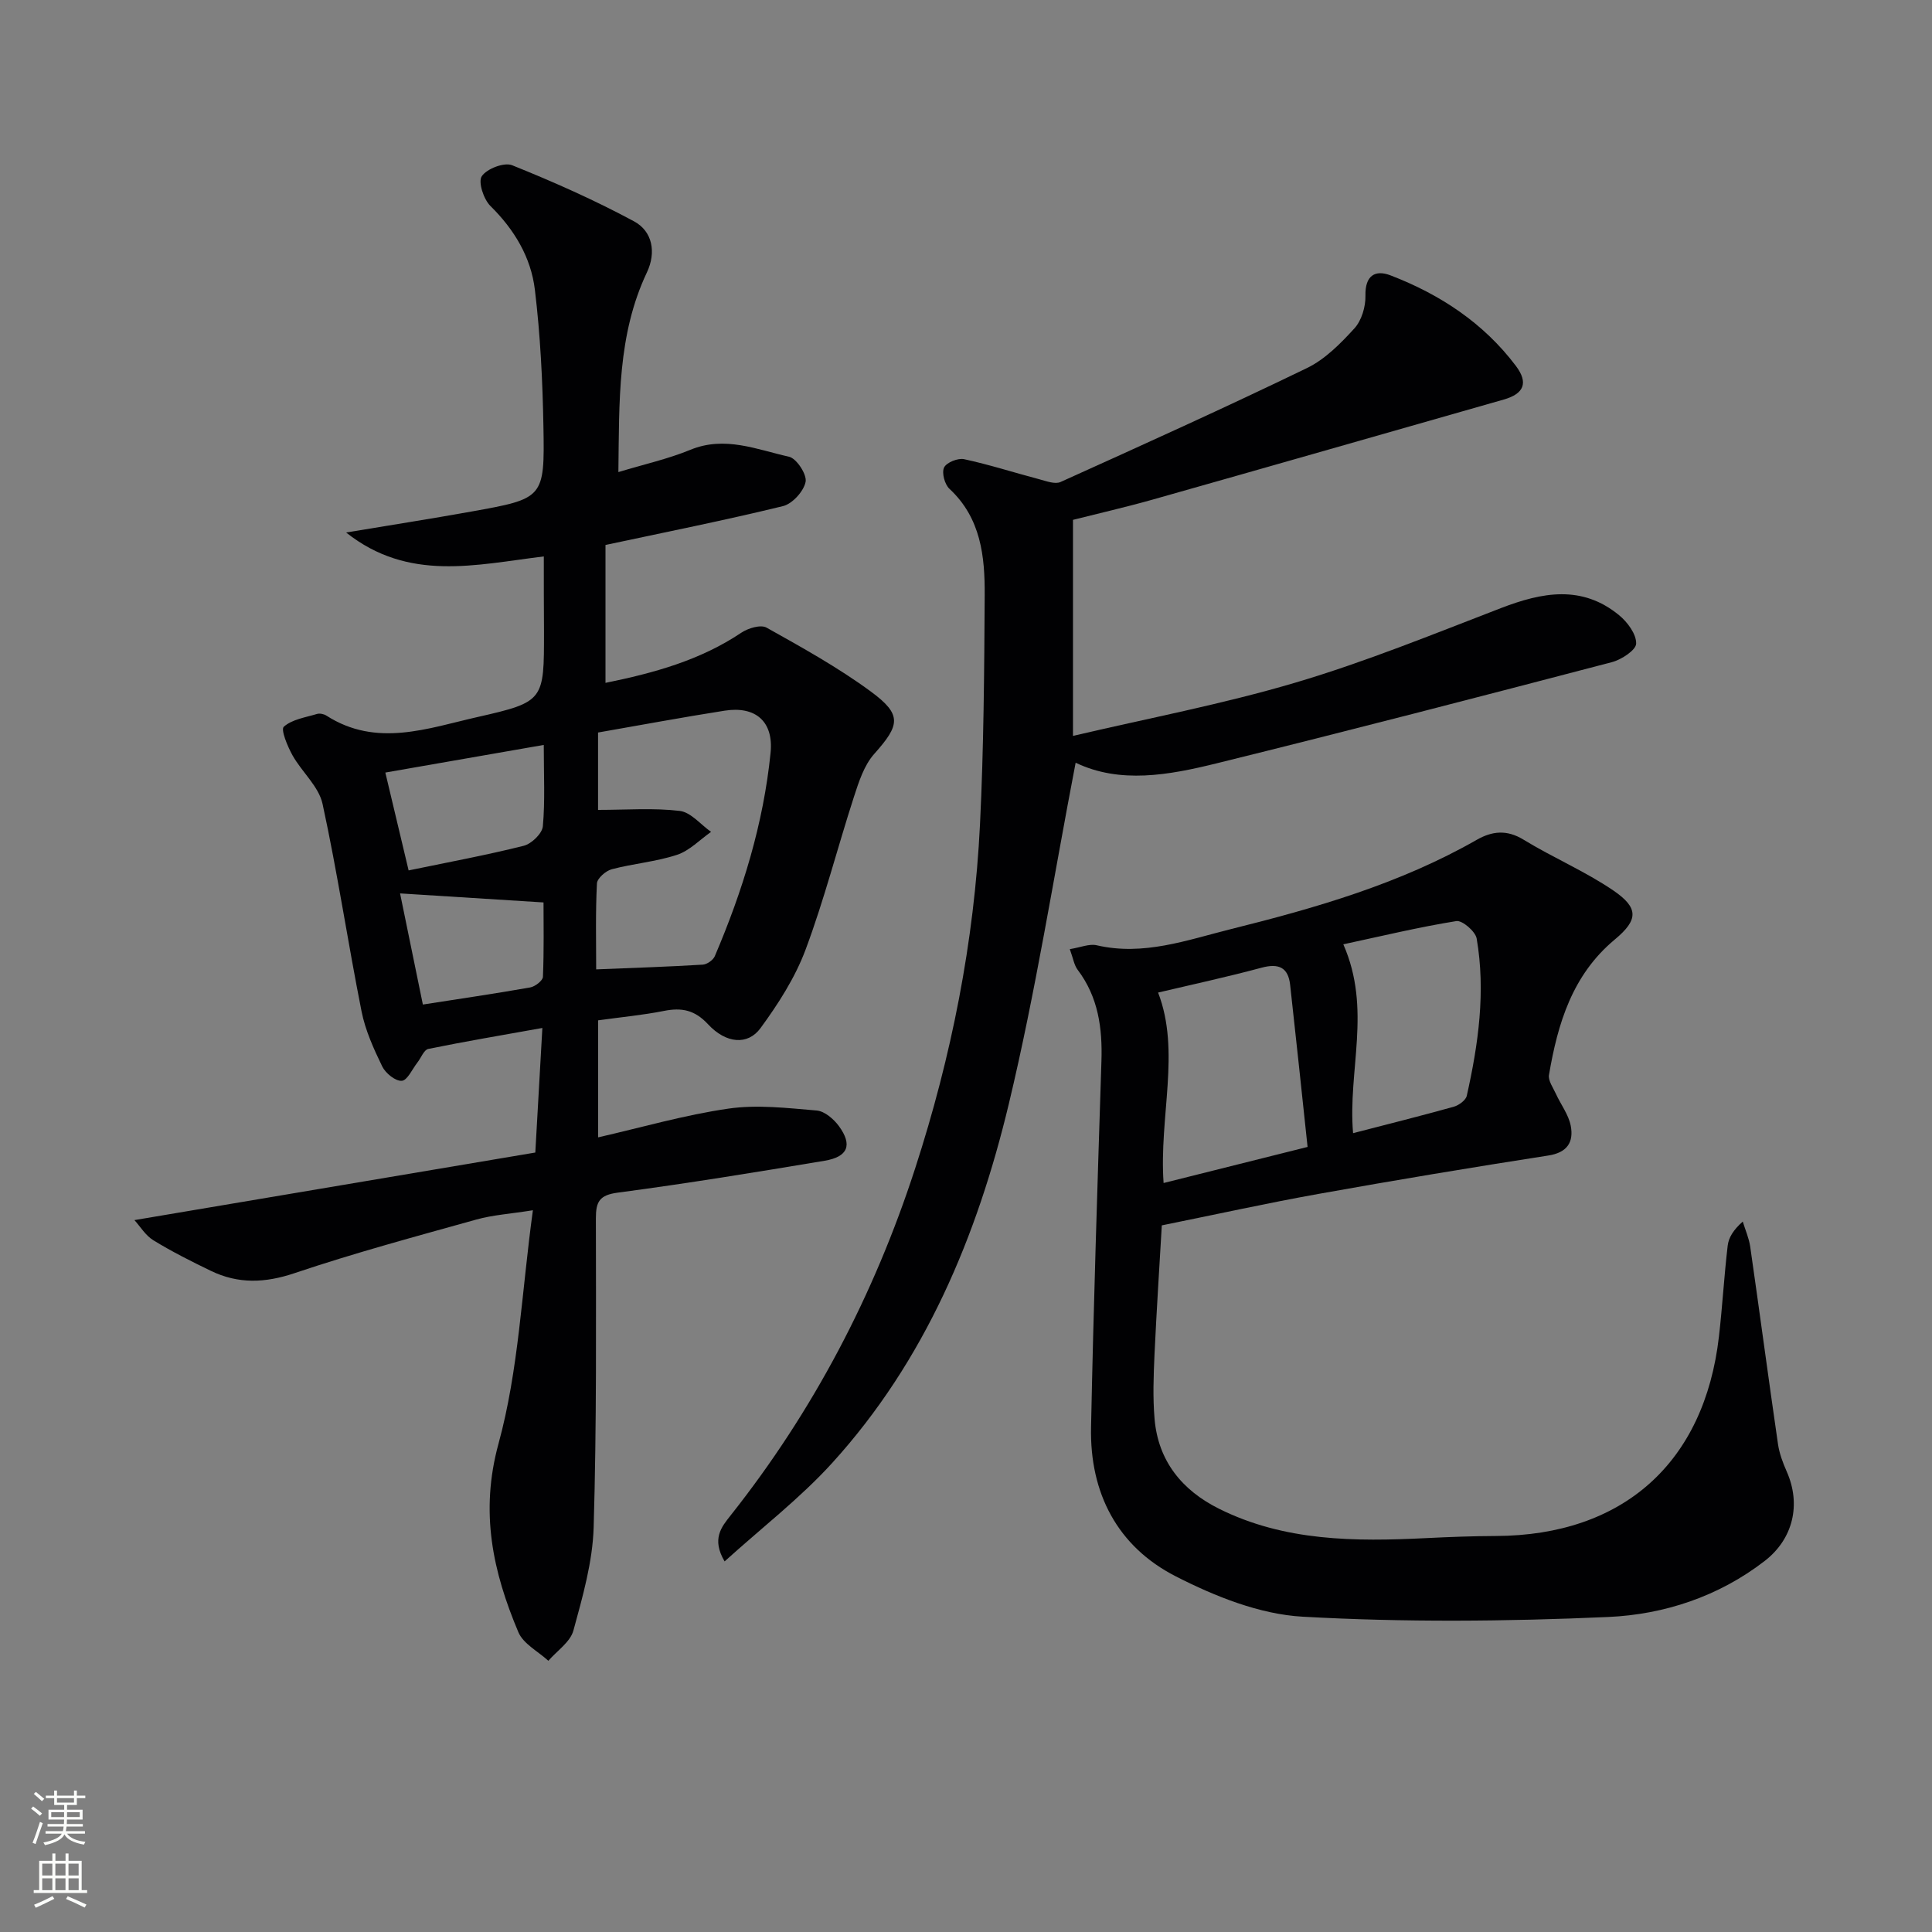 <svg enable-background="new 0 0 400 400" viewBox="0 0 400 400" xmlns="http://www.w3.org/2000/svg"><rect x="0" y="0" width="400" height="400" fill="#808080" stroke="none"/><g fill="#010103"><path d="m112.59 115.2c-14.2 1.74-27.99 5.3-40.93-4.95 9.13-1.52 17.52-2.83 25.88-4.33 15.05-2.7 15.24-2.75 14.97-17.65-.17-9.44-.64-18.93-1.77-28.29-.81-6.71-4.25-12.45-9.2-17.33-1.41-1.39-2.59-4.98-1.79-6.17 1.04-1.55 4.64-2.93 6.28-2.27 8.58 3.45 17.08 7.22 25.23 11.61 3.87 2.08 4.62 6.46 2.68 10.57-6.13 12.94-5.72 26.75-5.91 41.35 5.31-1.61 10.28-2.71 14.92-4.62 7.14-2.93 13.75-.04 20.41 1.44 1.56.35 3.74 3.69 3.43 5.21-.4 1.97-2.75 4.55-4.7 5.02-12.05 2.94-24.23 5.37-36.73 8.04v28.55c10-2.04 19.57-4.65 28.13-10.39 1.4-.94 4.01-1.72 5.21-1.05 7.36 4.12 14.8 8.24 21.59 13.23 6.54 4.81 6.04 6.94.71 12.92-2.1 2.35-3.19 5.77-4.2 8.88-3.41 10.53-6.15 21.31-10.02 31.66-2.16 5.78-5.65 11.22-9.33 16.24-2.62 3.58-7.13 3.21-10.85-.8-2.77-2.98-5.46-3.5-9.14-2.77-4.37.87-8.84 1.28-13.63 1.95v24.23c8.99-2.05 17.89-4.64 26.97-5.95 5.96-.87 12.21-.12 18.29.39 1.64.14 3.53 1.77 4.6 3.23 2.85 3.91 1.88 6.36-2.96 7.17-14.24 2.38-28.5 4.71-42.81 6.6-3.82.5-4.55 1.88-4.55 5.31.02 21.33.17 42.67-.46 63.98-.21 7.17-2.28 14.37-4.19 21.37-.65 2.39-3.4 4.2-5.19 6.27-2.12-1.95-5.19-3.51-6.21-5.93-5.28-12.52-8-24.84-4.1-39.06 4.17-15.22 4.79-31.42 7.11-48.29-4.7.75-8.28.97-11.66 1.91-12.61 3.52-25.28 6.93-37.68 11.11-6.11 2.06-11.67 2.27-17.34-.48-4.04-1.95-8.07-3.98-11.89-6.32-1.64-1-2.74-2.88-3.93-4.18 28.05-4.73 55.44-9.35 83-13.99.52-9.16.98-17.22 1.46-25.79-8.37 1.5-16.02 2.79-23.62 4.34-.9.18-1.49 1.85-2.25 2.81-1.06 1.36-2.08 3.71-3.24 3.79-1.32.09-3.37-1.58-4.05-2.99-1.77-3.65-3.5-7.47-4.28-11.41-2.84-14.29-4.98-28.72-8.07-42.94-.79-3.62-4.29-6.6-6.22-10.05-1.03-1.85-2.47-5.32-1.8-5.92 1.72-1.53 4.48-1.92 6.86-2.64.57-.17 1.42 0 1.94.33 10.39 6.68 21 2.63 31.36.29 13.78-3.12 13.71-3.44 13.71-17.65-.04-5.1-.04-10.21-.04-15.59zm10.84 85.5c7.89-.32 14.98-.55 22.06-.98.89-.05 2.15-.94 2.5-1.75 5.77-13.51 10.08-27.46 11.55-42.12.65-6.49-3.13-9.72-9.53-8.71-8.67 1.36-17.3 2.97-26.19 4.52v16.02c5.92 0 11.48-.44 16.91.21 2.3.27 4.33 2.83 6.49 4.34-2.33 1.63-4.46 3.9-7.05 4.75-4.36 1.44-9.06 1.81-13.52 2.99-1.24.33-3.01 1.88-3.06 2.94-.31 5.97-.16 11.94-.16 17.79zm-10.85-46.47c-11.35 1.98-21.88 3.81-32.8 5.72 1.68 7.07 3.16 13.27 4.82 20.26 8.35-1.73 16.15-3.17 23.83-5.1 1.62-.41 3.82-2.53 3.96-4.03.48-5.25.19-10.58.19-16.85zm-25.03 53.75c7.56-1.18 14.9-2.25 22.21-3.54 1.02-.18 2.62-1.41 2.65-2.2.23-5.57.12-11.15.12-15.4-10.25-.65-19.75-1.25-29.7-1.87 1.49 7.23 3.07 14.94 4.72 23.01z"/><path d="m240.54 253.7c-.47 8.19-1.08 17.44-1.51 26.69-.2 4.45-.37 8.94.01 13.37.74 8.73 5.7 14.79 13.31 18.59 13.59 6.79 28.21 6.83 42.92 6.1 4.81-.24 9.63-.42 14.44-.44 26.3-.1 43.18-15.13 46.18-41.31.72-6.25 1.07-12.55 1.81-18.8.2-1.69 1.19-3.28 3.12-4.99.52 1.72 1.28 3.42 1.54 5.18 1.96 13.62 3.77 27.26 5.75 40.87.28 1.94 1 3.87 1.8 5.68 3.04 6.83 1.34 13.99-4.55 18.54-9.54 7.37-20.81 11.08-32.4 11.6-21.05.93-42.22 1.12-63.25-.06-8.92-.5-18.15-4.2-26.27-8.35-12.08-6.16-17.83-17.24-17.55-30.84.51-25.28 1.34-50.56 2.15-75.83.22-6.84-.65-13.26-4.92-18.91-.74-.98-.93-2.37-1.63-4.28 2.2-.35 4.03-1.16 5.58-.8 9.69 2.25 18.69-1.08 27.75-3.34 17.59-4.38 34.98-9.39 50.88-18.47 3.21-1.84 6.26-2.18 9.74-.05 6.06 3.71 12.71 6.52 18.56 10.5 5.33 3.63 5.2 6.11.32 10.17-8.8 7.33-11.81 17.39-13.62 28.03-.2 1.19.85 2.63 1.43 3.91 1.02 2.23 2.64 4.32 3.08 6.65.62 3.31-.68 5.52-4.66 6.13-15.89 2.47-31.76 5.11-47.59 7.95-10.71 1.92-21.34 4.27-32.42 6.51zm30.18-16.24c-1.23-11.51-2.38-22.54-3.61-33.55-.4-3.63-2.38-4.51-5.91-3.56-7.09 1.91-14.28 3.46-21.43 5.15 4.71 12.17.17 25.72 1.14 39.43 9.53-2.39 19.01-4.77 29.81-7.47zm9.42-2.85c7.09-1.84 13.99-3.56 20.84-5.47 1.06-.3 2.49-1.34 2.7-2.27 2.41-10.73 3.93-21.59 2.05-32.55-.25-1.47-2.98-3.82-4.21-3.62-7.77 1.25-15.44 3.1-23.4 4.81 5.93 13.48.9 26.12 2.02 39.1z"/><path d="m222.7 157.91c-4.59 23.83-8.28 47.45-13.83 70.62-6.56 27.39-17.32 53.19-36.61 74.4-6.62 7.27-14.54 13.37-22.24 20.34-2.73-4.64-.67-7.11 1.27-9.55 17.11-21.61 29.69-45.64 38.18-71.81 7.52-23.17 12.24-46.93 13.43-71.27.77-15.78.88-31.59.97-47.39.05-8.05-.77-15.98-7.3-22.05-.99-.92-1.63-3.32-1.11-4.41.5-1.04 2.87-2 4.15-1.72 5.25 1.13 10.38 2.79 15.58 4.16 1.44.38 3.24 1.08 4.39.56 17.07-7.71 34.14-15.42 51-23.58 3.76-1.82 6.98-5.09 9.85-8.24 1.48-1.63 2.32-4.47 2.27-6.74-.1-4.18 2-5.45 5.21-4.21 10.25 3.94 19.25 9.86 25.94 18.74 2.66 3.53 1.63 5.78-2.51 6.96-24.21 6.9-48.41 13.85-72.64 20.7-5.56 1.57-11.2 2.86-16.55 4.21v44.73c15.31-3.6 30.94-6.55 46.12-11.05 14.43-4.28 28.44-10 42.51-15.42 8.5-3.27 16.73-4.84 24.42 1.47 1.74 1.42 3.59 3.91 3.55 5.88-.02 1.35-3.04 3.33-5.02 3.85-27.27 7.14-54.55 14.22-81.92 20.97-9.86 2.43-19.93 4.26-29.11-.15z"/></g><path d="m6.44 374.46.42-.45c.65.47 1.27.95 1.85 1.44l-.45.49c-.65-.56-1.25-1.06-1.82-1.48m.93 7.33-.63-.26c.55-1.36 1.05-2.8 1.53-4.33.19.1.38.19.59.27-.47 1.29-.96 2.73-1.49 4.32m-.38-10.38.44-.42c.43.34 1.01.82 1.74 1.44l-.49.49c-.53-.51-1.09-1.01-1.69-1.51m2.5.35h1.72v-1.04h.59v1.04h3.52v-1.04h.59v1.04h1.75v.53h-1.75v1.42h-2.03v.97h3.22v2.03h-3.24c0 .35-.01.66-.03.93h3.32v.53h-3.37c-.03.27-.08.58-.15.94h3.96v.53h-3.71c.67.92 1.93 1.48 3.79 1.68-.13.24-.23.44-.29.59-2.13-.38-3.48-1.08-4.04-2.12-.43.97-1.77 1.72-4.03 2.23-.09-.19-.2-.37-.33-.55 2.1-.42 3.37-1.03 3.81-1.83h-3.36v-.53h3.58c.08-.29.13-.61.16-.94h-3.33v-.53h3.39c.02-.27.04-.58.04-.93h-3.23v-2.03h3.25v-.97h-2.07v-1.42h-1.73zm1.12 3.44v1h2.65c.01-.3.02-.44.01-.4v-.25-.35zm1.19-2h3.52v-.91h-3.52zm4.71 2h-2.63v.59c0 .15-.01.28-.01.4h2.64z" fill="#fbfcfa"/><path d="m13.56 383.74h.63v1.52h2.72v6.07h1.13v.6h-11.06v-.6h1.13v-6.07h2.73v-1.52h.63v1.52h2.1v-1.52zm-2.69 8.83.38.56c-1.24.63-2.53 1.25-3.85 1.85-.1-.21-.21-.42-.34-.63 1.37-.55 2.63-1.15 3.81-1.78m-2.13-4.27h2.1v-2.45h-2.1zm0 3.04h2.1v-2.46h-2.1zm2.72-3.04h2.1v-2.45h-2.1zm0 3.04h2.1v-2.46h-2.1zm6.07 3.6c-1.41-.71-2.7-1.3-3.86-1.78l.35-.56c1.45.62 2.75 1.19 3.88 1.72zm-1.25-9.09h-2.1v2.45h2.1zm-2.09 5.49h2.1v-2.46h-2.1z" fill="#fbfcfa"/></svg>